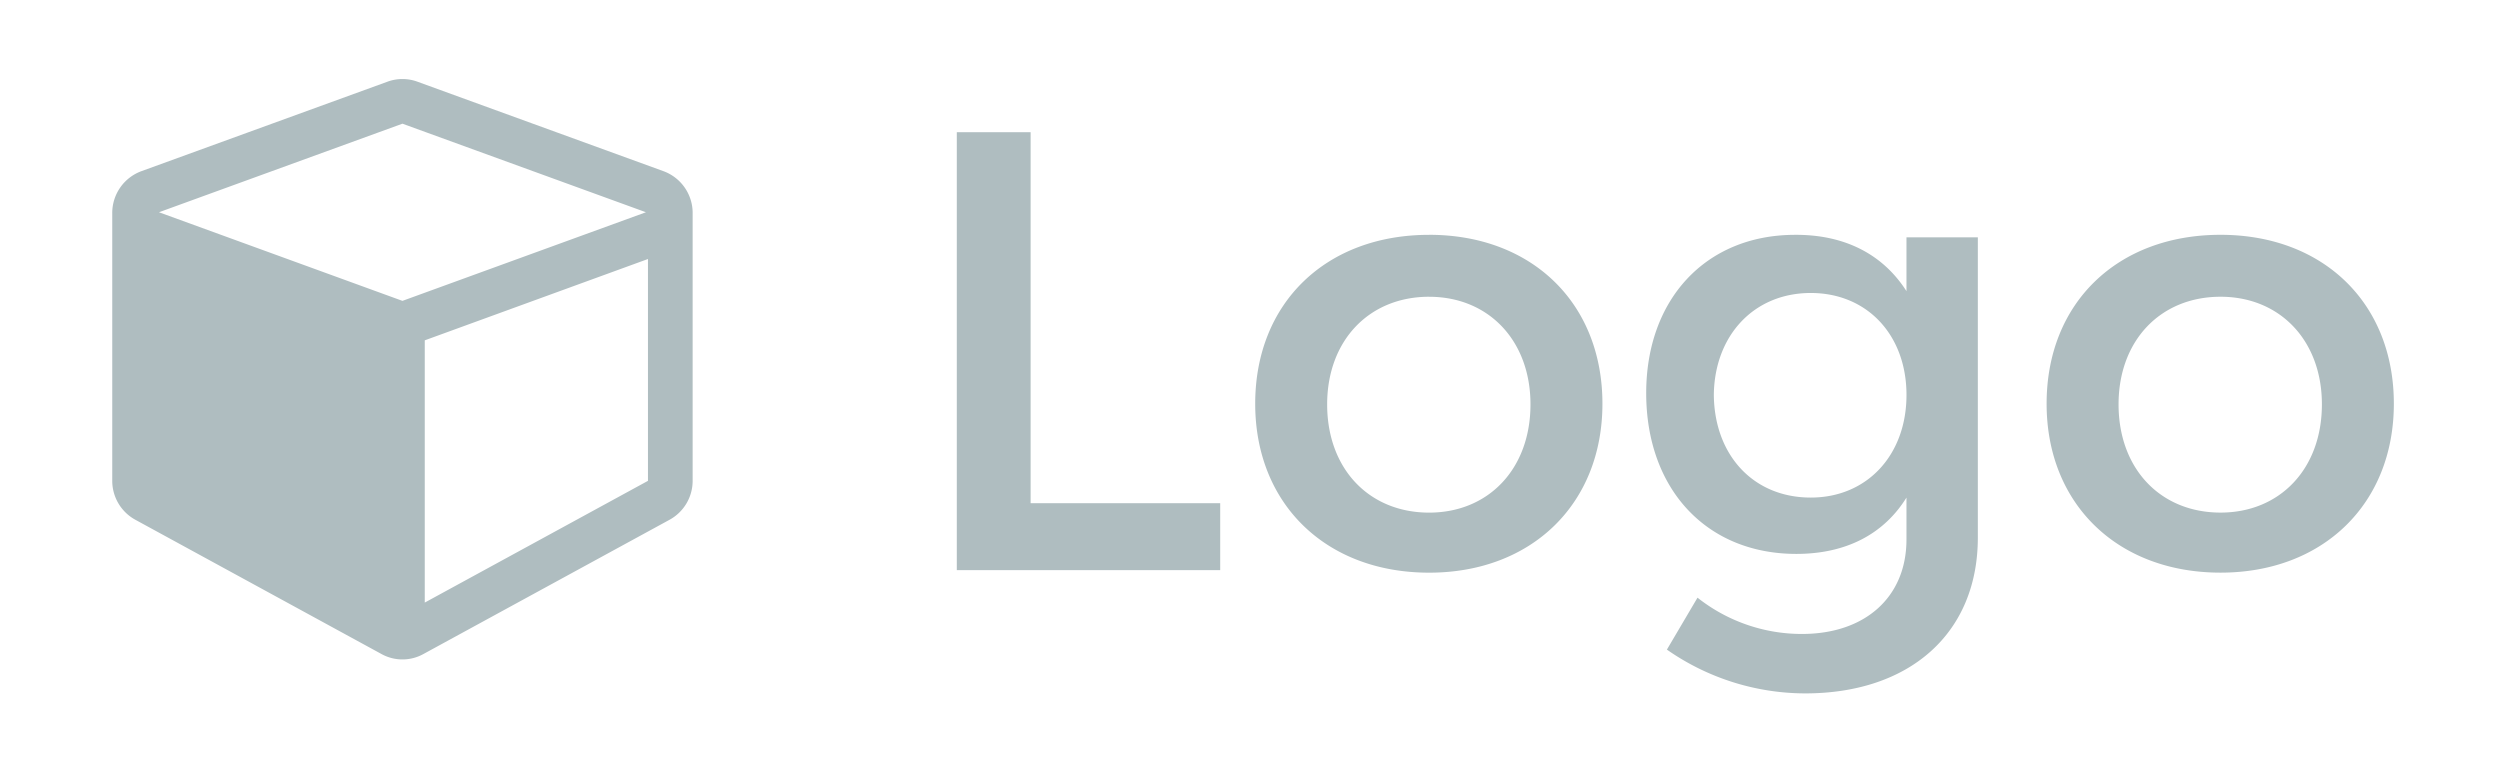 <svg xmlns="http://www.w3.org/2000/svg" width="245" height="75" viewBox="0 0 245 75">
  <defs>
    <style>
      .cls-1 {
        fill: #afbdc0;
        fill-rule: evenodd;
      }
    </style>
  </defs>
  <path id="_Logo" data-name=" Logo" class="cls-1" d="M41.627,59.053v-25.7L63.5,25.383v21.74ZM39.44,29.485L15.58,20.8,39.44,12.121,63.3,20.8Zm28.44-8.614a4.363,4.363,0,0,0-2.871-4.1L40.944,8.019a4.273,4.273,0,0,0-3.008,0L13.871,16.77A4.363,4.363,0,0,0,11,20.871V47.123a4.349,4.349,0,0,0,2.29,3.828L37.355,64.078a4.248,4.248,0,0,0,4.17,0L65.589,50.952a4.349,4.349,0,0,0,2.29-3.828V20.871ZM101,49.314V12.955H93.767V55.874H119.58v-6.56H101Zm39.054-26.3c-10.116,0-17.044,6.683-17.044,16.554,0,9.81,6.928,16.554,17.044,16.554,10.056,0,16.984-6.744,16.984-16.554C157.04,29.694,150.112,23.011,140.056,23.011Zm0,6.07c5.825,0,9.933,4.292,9.933,10.546,0,6.315-4.108,10.607-9.933,10.607-5.886,0-9.993-4.292-9.993-10.607C130.063,33.372,134.17,29.081,140.056,29.081Zm53.77-5.825h-6.99v5.273c-2.268-3.556-6.008-5.579-11.036-5.518-8.645.061-14.47,6.315-14.47,15.512,0,9.381,5.886,15.757,14.715,15.757,4.905,0,8.584-1.962,10.791-5.518V52.87c0,5.641-4.047,9.258-10.239,9.258a16.475,16.475,0,0,1-10.239-3.556l-3,5.089a23.72,23.72,0,0,0,13.55,4.292c10.239,0,16.922-5.886,16.922-15.267V23.256ZM177.455,48.762c-5.64,0-9.442-4.169-9.5-10.055,0.061-5.825,3.924-9.994,9.5-9.994,5.518,0,9.381,4.108,9.381,9.994S182.973,48.762,177.455,48.762Zm40.158-25.751c-10.116,0-17.045,6.683-17.045,16.554,0,9.81,6.929,16.554,17.045,16.554,10.055,0,16.984-6.744,16.984-16.554C234.6,29.694,227.668,23.011,217.613,23.011Zm0,6.07c5.825,0,9.933,4.292,9.933,10.546,0,6.315-4.108,10.607-9.933,10.607-5.886,0-9.994-4.292-9.994-10.607C207.619,33.372,211.727,29.081,217.613,29.081Z"/>
</svg>
